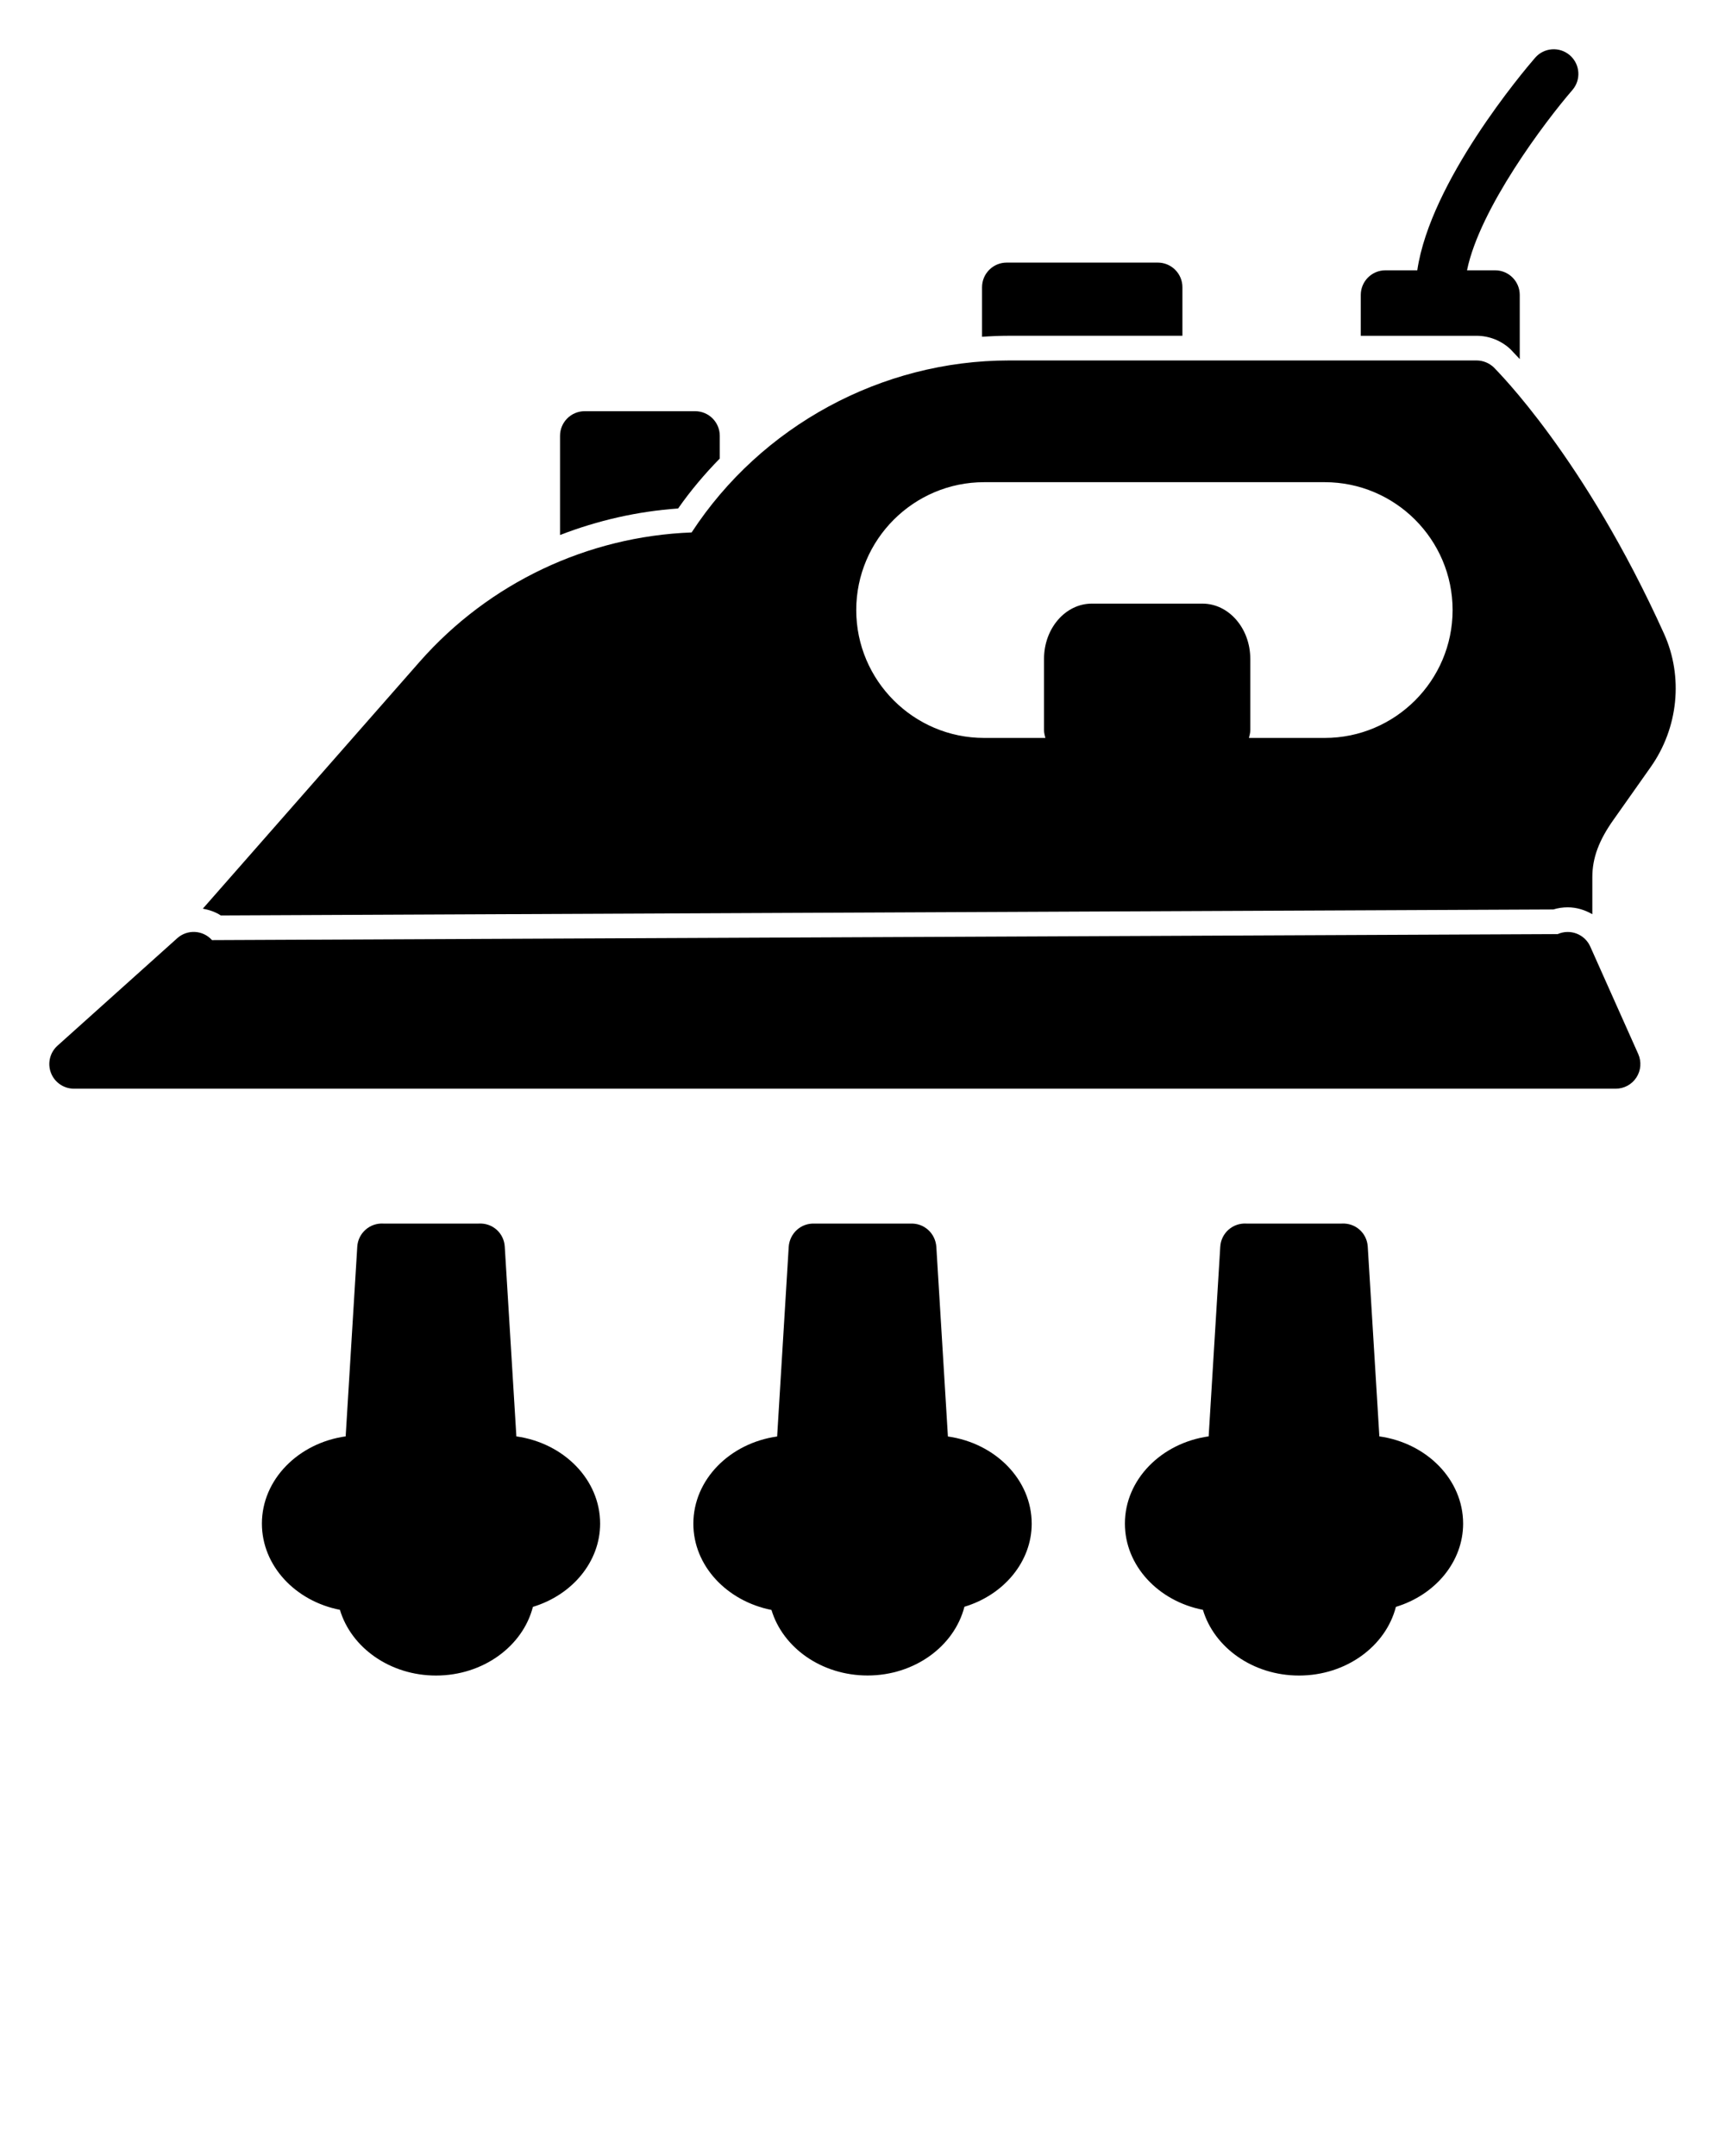 <svg xmlns="http://www.w3.org/2000/svg" xmlns:xlink="http://www.w3.org/1999/xlink" version="1.1" x="0px" y="0px" viewBox="0 0 70 87.5" style="enable-background:new 0 0 70 70;" xml:space="preserve"><g><path d="M55.974,58.295l-0.471-7.7c-0.033-0.551-0.497-0.97-1.059-0.937h-3.867   c-0.553-0.033-1.025,0.386-1.059,0.937l-0.471,7.699   c-1.923,0.271-3.399,1.755-3.399,3.54c0,1.711,1.357,3.146,3.166,3.5   c0.457,1.533,2.032,2.667,3.899,2.667c1.916,0,3.523-1.193,3.932-2.787   c1.6-0.486,2.728-1.833,2.728-3.379C59.373,60.049,57.898,58.566,55.974,58.295   z"/><path d="M38.466,58.299l-0.47-7.7c-0.04-0.55-0.5-0.97-1.06-0.94H33.066   c-0.56-0.03-1.02,0.39-1.06,0.94l-0.47,7.7   c-1.92,0.27-3.4,1.75-3.4,3.54c0,1.71,1.36,3.14,3.17,3.5   c0.46,1.53,2.03,2.66,3.9,2.66c1.91,0,3.52-1.19,3.93-2.79   c1.6-0.48,2.73-1.83,2.73-3.37C41.866,60.049,40.386,58.569,38.466,58.299   z"/><path d="M20.954,58.295l-0.471-7.7c-0.033-0.551-0.495-0.97-1.059-0.937H15.557   c-0.551-0.033-1.025,0.386-1.059,0.937l-0.471,7.699   c-1.923,0.271-3.399,1.755-3.399,3.54c0,1.711,1.357,3.146,3.166,3.5   c0.457,1.533,2.032,2.667,3.899,2.667c1.916,0,3.523-1.193,3.932-2.787   c1.6-0.486,2.728-1.833,2.728-3.379C24.353,60.049,22.878,58.566,20.954,58.295   z"/><path d="M64.532,38.415c-0.225-0.504-0.816-0.729-1.321-0.505L8.603,38.154   c-0.369-0.412-1.001-0.446-1.412-0.076l-4.858,4.361   c-0.308,0.277-0.414,0.715-0.266,1.102c0.148,0.387,0.52,0.643,0.934,0.643   h62.565c0.339,0,0.655-0.171,0.839-0.456c0.185-0.284,0.212-0.642,0.074-0.952   L64.532,38.415z"/><path d="M29.208,18.61v-0.922c0-0.552-0.448-1-1-1h-4.482c-0.552,0-1,0.448-1,1v4.025   c1.527-0.591,3.141-0.961,4.791-1.076C28.023,19.912,28.593,19.238,29.208,18.61z   "/><path d="M47.982,13.628v-1.971c0-0.552-0.448-1-1-1h-6.131c-0.552,0-1,0.448-1,1v2.011   c0.363-0.025,0.728-0.041,1.094-0.041H47.982z"/><path d="M61.304,14.183c0.098,0.101,0.225,0.236,0.367,0.391v-2.604   c0-0.552-0.448-1-1-1h-1.14c0.515-2.512,3.164-6.03,4.276-7.316   c0.361-0.418,0.315-1.049-0.103-1.411c-0.418-0.362-1.05-0.315-1.41,0.102   c-0.471,0.544-4.25,5.017-4.781,8.625h-1.293c-0.552,0-1,0.448-1,1v1.658h4.695   C60.434,13.628,60.927,13.825,61.304,14.183z"/><path d="M67.526,25.719c-3.24-7.17-6.77-10.66-6.91-10.81   c-0.19-0.18-0.44-0.28-0.7-0.28H40.946   c-5.18,0-10.06,2.66-12.88,6.98c-4.23,0.16-8.22,2.05-11.03,5.24   L8.231,36.877c0.259,0.05,0.509,0.131,0.729,0.276l54.073-0.243   c0.189-0.058,0.385-0.087,0.585-0.087c0.36,0,0.699,0.107,0.998,0.28v-1.504   c0-0.78,0.27-1.5,0.86-2.33l1.51-2.14   C68.106,29.539,68.316,27.469,67.526,25.719z M53.756,29.949h-3.075   c0.026-0.102,0.055-0.202,0.055-0.313v-2.898c0-1.235-0.87-2.24-1.94-2.24   h-4.49c-1.07,0-1.94,1.004-1.94,2.24v2.898c0,0.111,0.03,0.211,0.055,0.313   h-2.485c-2.86,0-5.19-2.33-5.19-5.19c0-2.86,2.33-5.19,5.19-5.19   h13.82c2.86,0,5.19,2.33,5.19,5.19   C58.946,27.619,56.616,29.949,53.756,29.949z"/></g></svg>